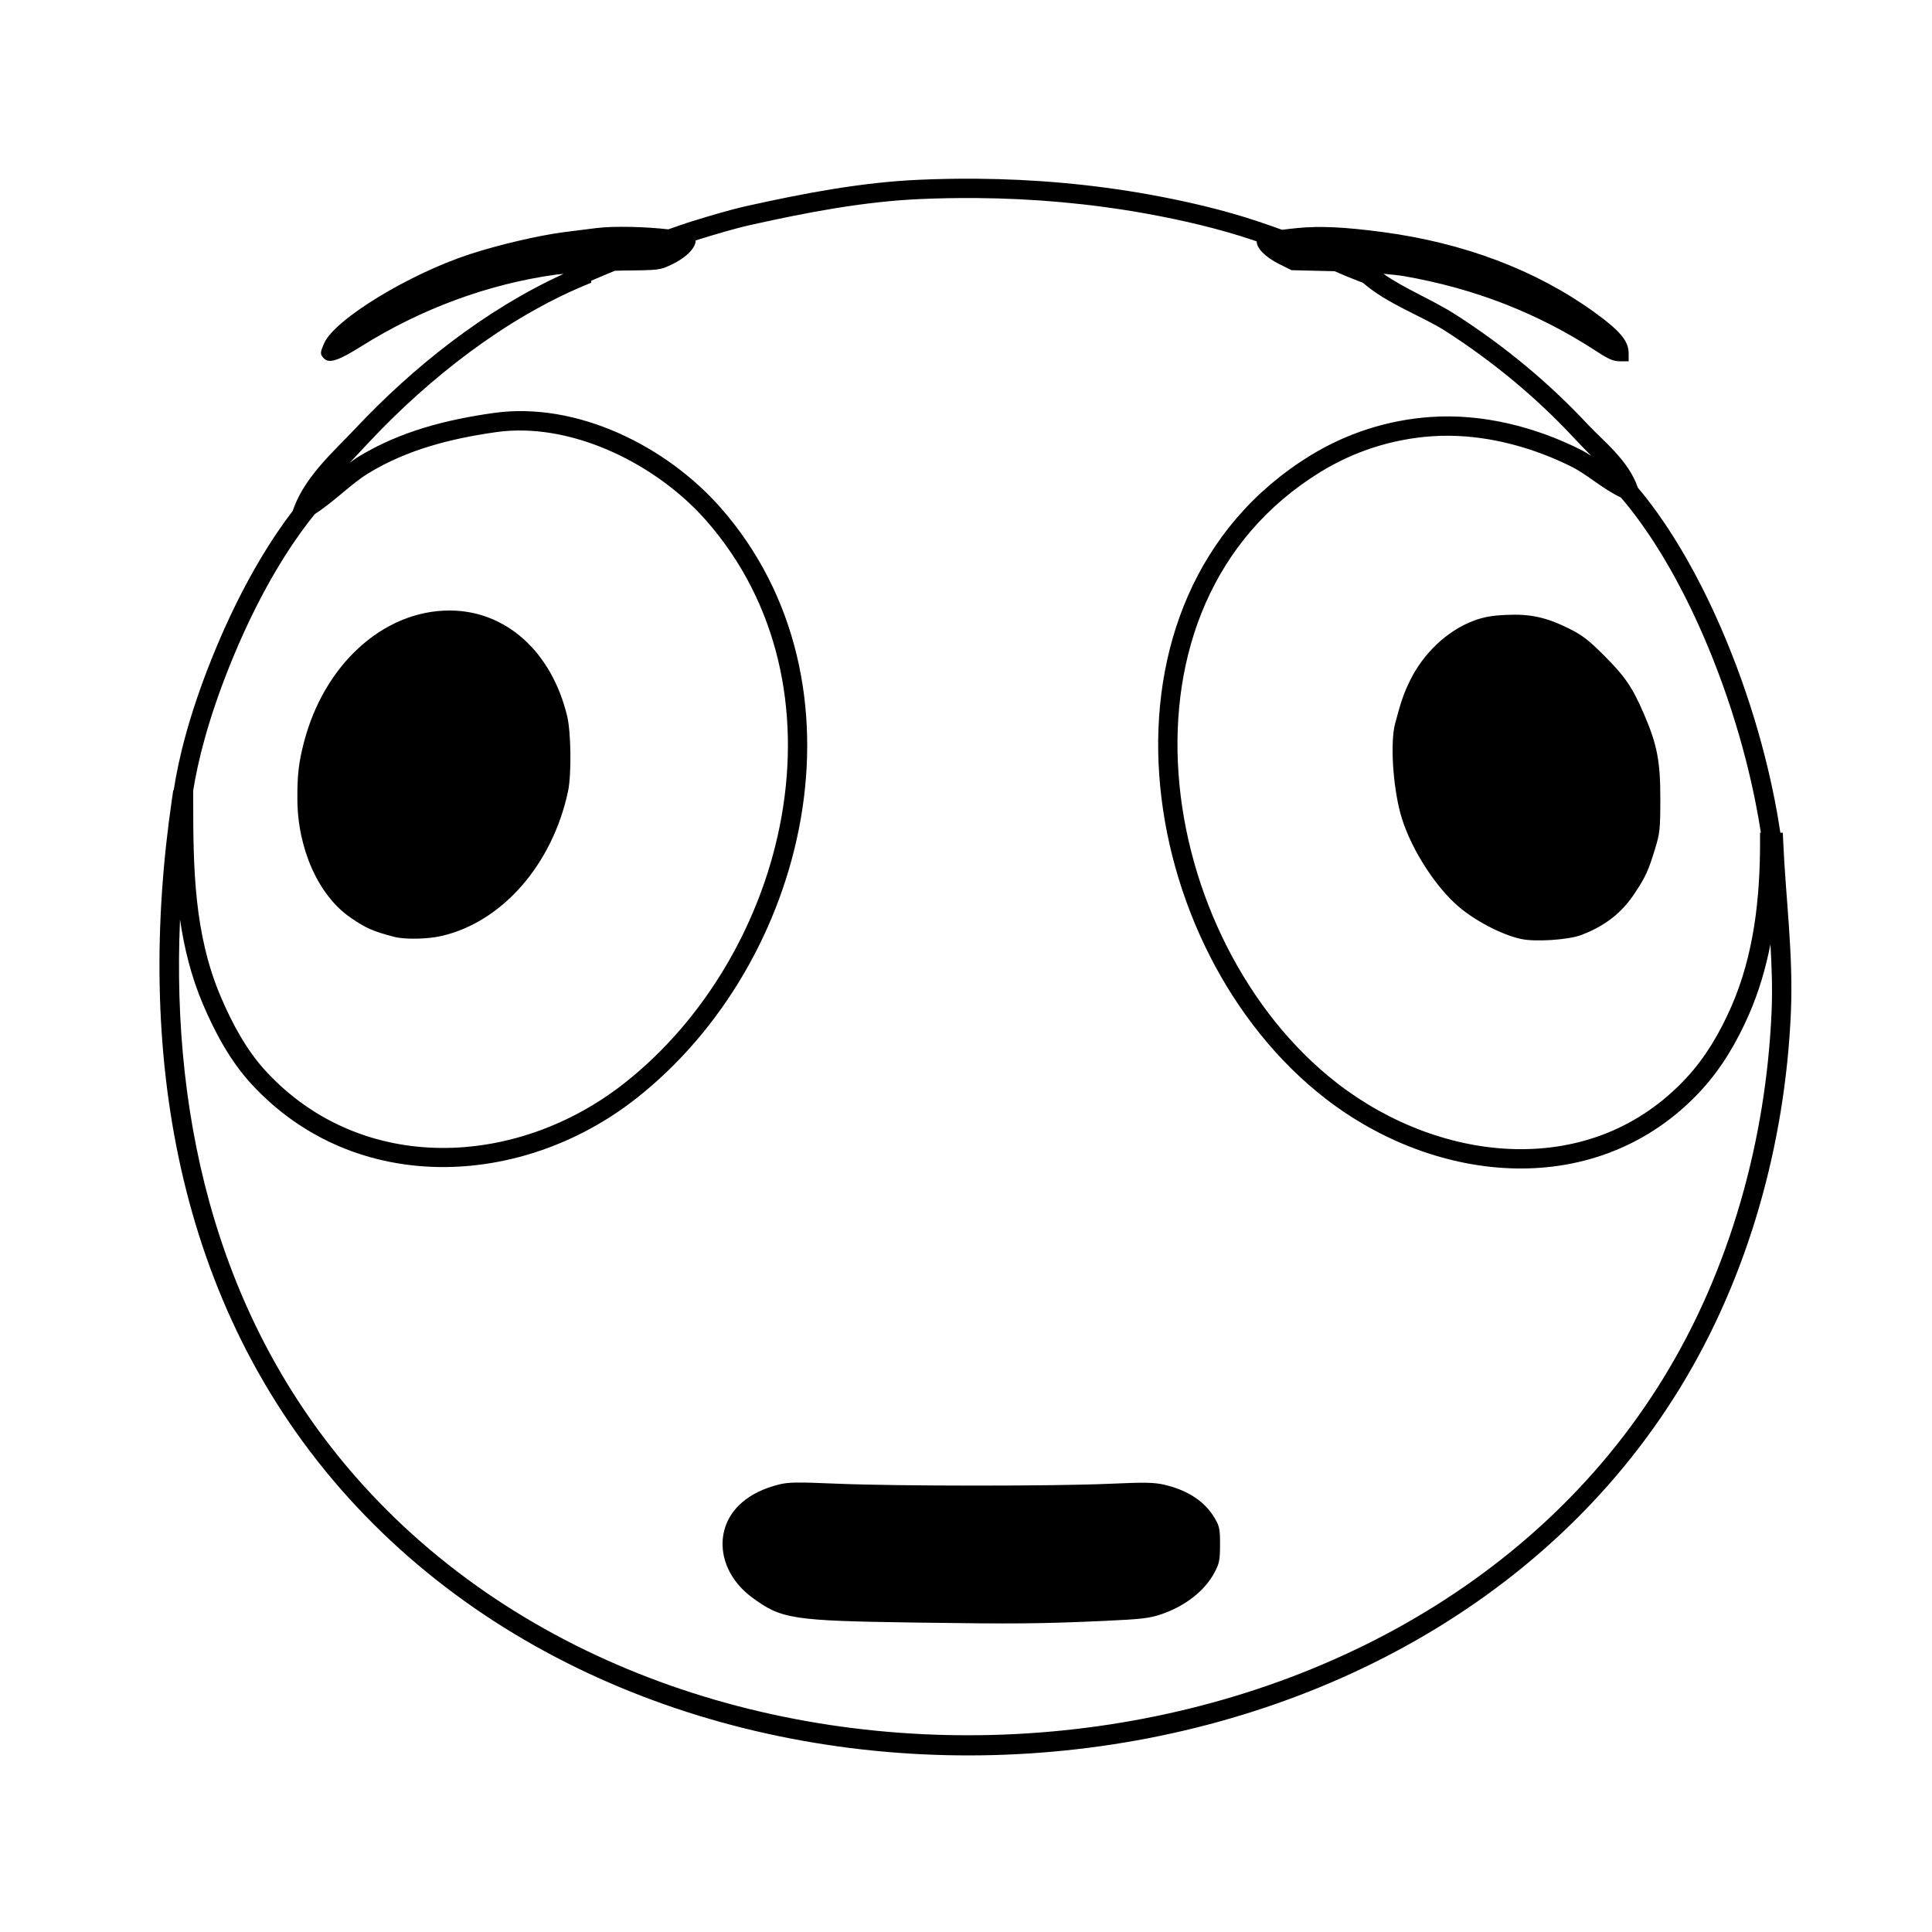 <?xml version="1.0" encoding="UTF-8" standalone="no"?>
<!-- Created with Inkscape (http://www.inkscape.org/) -->

<svg
   width="1000"
   height="1000"
   viewBox="0 0 1000 1000"
   version="1.1"
   id="svg1"
   xml:space="preserve"
   inkscape:version="1.3.2 (091e20e, 2023-11-25, custom)"
   sodipodi:docname="distortedface.svg"
   xmlns:inkscape="http://www.inkscape.org/namespaces/inkscape"
   xmlns:sodipodi="http://sodipodi.sourceforge.net/DTD/sodipodi-0.dtd"
   xmlns="http://www.w3.org/2000/svg"
   xmlns:svg="http://www.w3.org/2000/svg"><sodipodi:namedview
     id="namedview1"
     pagecolor="#ffffff"
     bordercolor="#000000"
     borderopacity="0.25"
     inkscape:showpageshadow="2"
     inkscape:pageopacity="0.0"
     inkscape:pagecheckerboard="0"
     inkscape:deskcolor="#d1d1d1"
     inkscape:document-units="px"
     inkscape:zoom="0.76308607"
     inkscape:cx="473.07901"
     inkscape:cy="501.25407"
     inkscape:window-width="1920"
     inkscape:window-height="991"
     inkscape:window-x="-9"
     inkscape:window-y="-9"
     inkscape:window-maximized="1"
     inkscape:current-layer="svg1" /><defs
     id="defs1" /><path
     id="path4"
     style="color:#000000;fill:#000000;-inkscape-stroke:none"
     d="M 505.664 92.51 C 495.698 92.427 485.732 92.609 475.781 93.045 C 445.733 94.361 415.845 100.116 386.916 106.543 C 377.335 108.672 367.634 111.653 358.539 114.434 C 353.34 116.023 349.964 117.355 345.926 118.709 C 334.382 117.371 317.973 116.885 308.5 118.068 C 304.1 118.618 296.675 119.554 292 120.15 C 278.937 121.816 257.932 126.735 243 131.625 C 211.643 141.895 173.445 165.208 167.871 177.479 C 165.601 182.475 165.577 183.435 167.674 185.531 C 170.382 188.239 175.113 186.717 186.787 179.385 C 217.91 159.836 252.779 146.974 287.703 142.156 C 288.874 141.995 290.43 141.919 291.686 141.775 C 251.1 160.263 213.676 190.109 183.836 221.902 C 173.71 232.691 158.471 246.015 152.324 262.227 L 151.459 264.51 C 150.152 266.215 148.79 268.037 147.365 270.023 C 136.669 284.936 122.716 308.096 109.426 341.291 C 97.697 370.587 92.33 393.141 89.908 409 L 89.682 409 L 89.053 413.273 C 70.178 541.651 89.896 675.256 180.463 775.355 C 359.329 973.047 728.643 947.988 869.449 718.615 C 905.136 660.482 923.991 591.918 926.955 524.219 C 928.282 493.91 924.264 464.873 922.996 435.783 L 922.787 431 L 921.514 431 C 918.582 411.358 911.638 376.635 895.484 336.287 C 882.195 303.092 868.241 279.932 857.545 265.02 C 853.842 259.858 850.537 255.721 847.748 252.434 L 847.738 252.402 C 842.985 238.306 829.708 228.134 821.748 219.592 C 801.659 198.033 778.486 178.936 753.703 163.012 C 741.438 155.131 726.633 149.255 716.068 141.715 C 719.881 142.062 723.673 142.406 726.525 142.9 C 763.174 149.25 796.131 162.106 826.379 181.855 C 832.821 186.061 835.054 187 838.629 187 L 843 187 L 842.973 182.75 C 842.931 176.444 838.465 171.138 825.078 161.486 C 794.97 139.779 757.615 125.668 715.5 120.09 C 696.074 117.517 683.307 116.904 671.889 118 C 668.582 118.317 665.968 118.627 663.586 118.945 C 659.682 117.576 657.018 116.575 651.592 114.752 C 633.402 108.641 613.808 104.105 594.887 100.693 C 565.45 95.386 535.561 92.758 505.664 92.51 z M 505.582 102.508 C 534.948 102.751 564.273 105.335 593.113 110.535 C 611.696 113.886 630.86 118.337 648.408 124.232 C 649.339 124.545 649.588 124.655 650.469 124.953 C 650.356 128.389 654.947 133.121 662.105 136.672 L 668.5 139.844 L 690.838 140.389 C 694.326 141.936 698.493 143.708 705.449 146.361 C 718.192 157.468 736.056 163.559 748.297 171.424 C 772.405 186.915 794.95 205.501 814.432 226.408 C 817.332 229.521 820.515 232.746 823.645 235.947 C 821.889 234.86 820.145 233.757 818.248 232.803 C 794.577 220.889 767.172 213.952 740.365 215.834 C 718.407 217.376 697.16 224.164 678.387 235.678 C 618.362 272.49 595.445 337.042 600.033 401.283 C 604.621 465.524 636.261 529.968 685.934 568.525 C 714.555 590.742 749.635 604.106 784.424 604.785 C 819.213 605.464 853.787 593.247 880.344 564.566 C 891.153 552.893 899.086 539.205 905.297 525.004 C 910.447 513.228 913.959 501.054 916.385 488.711 C 917.049 500.393 917.478 512.056 916.965 523.781 C 914.069 589.922 895.6 656.904 860.928 713.385 C 724.047 936.362 361.846 960.924 187.877 768.645 C 113.97 686.959 88.519 582.169 93.18 475.889 C 95.337 490.691 98.909 505.405 105.121 519.963 C 111.34 534.537 119.19 549.276 130.424 561.398 C 183.883 619.086 270.029 615.028 329.086 568.723 C 373.86 533.616 404.675 480.032 414.486 423.744 C 424.298 367.457 412.961 308.214 372.908 262.697 C 345.273 231.292 298.874 207.57 255.295 213.779 C 230.992 217.242 207.116 223.213 185.395 236.479 C 183.837 237.43 182.442 238.534 180.975 239.574 C 184.438 235.914 187.944 232.14 191.129 228.746 C 222.03 195.822 261.294 164.947 302.922 147.615 L 306 146.334 L 306 145.311 C 311.509 142.908 314.027 141.949 318.199 140.164 C 319.349 140.143 320.326 140.063 321.5 140.051 C 341.336 139.851 341.55 139.827 347.621 136.936 C 355.531 133.169 360.16 128.104 360.053 124.477 C 360.608 124.306 360.886 124.174 361.461 123.998 C 370.562 121.216 380.043 118.313 389.084 116.305 C 417.821 109.92 447.158 104.308 476.219 103.035 C 486 102.607 495.794 102.427 505.582 102.508 z M 271.518 222.854 C 306.428 223.763 343.025 243.873 365.402 269.303 C 403.235 312.296 414.021 368.182 404.635 422.027 C 395.249 475.873 365.544 527.428 322.914 560.854 C 267.325 604.439 187.42 608.192 137.758 554.602 C 127.703 543.751 120.296 530.045 114.318 516.037 C 100.455 483.546 99.996 449.597 100 414 L 100 409.16 C 102.402 394.146 107.587 372.787 118.709 345.008 C 131.698 312.565 145.253 290.127 155.492 275.852 C 158.286 271.957 160.783 268.74 162.982 266.043 C 173.317 259.404 181.622 250.498 190.605 245.012 C 210.682 232.75 233.089 227.045 256.705 223.68 C 261.577 222.985 266.53 222.724 271.518 222.854 z M 750.338 225.539 C 772.064 225.767 794.252 231.922 813.752 241.736 C 821.594 245.683 829.263 252.864 838.982 257.527 C 841.753 260.723 845.271 265.066 849.418 270.848 C 859.657 285.123 873.21 307.561 886.199 340.004 C 901.624 378.532 908.466 411.738 911.43 431 L 911 431 L 911 436 C 911 465.243 907.749 494.442 896.135 520.996 C 890.232 534.492 882.822 547.172 873.006 557.773 C 848.411 584.335 816.968 595.418 784.619 594.787 C 752.27 594.156 719.089 581.601 692.066 560.625 C 645.052 524.131 614.396 462.008 610.008 400.57 C 605.62 339.133 627.046 278.894 683.613 244.201 C 701.013 233.53 720.701 227.24 741.064 225.811 C 744.14 225.595 747.234 225.506 750.338 225.539 z M 232.668 316 C 198.447 316 167.654 343.965 157.24 384.5 C 154.579 394.859 153.866 401.107 153.918 413.654 C 154.024 439.354 164.877 463.562 181.385 474.92 C 189.415 480.445 192.906 481.986 204 484.9 C 209.565 486.362 221.287 486.137 228.664 484.426 C 260.022 477.153 286.008 447.365 294.025 409.5 C 295.852 400.875 295.59 379.062 293.561 370.645 C 285.512 337.266 261.814 316 232.668 316 z M 779.5 318.273 C 771.95 318.631 767.785 319.397 762.5 321.398 C 749.095 326.476 736.722 338.151 729.84 352.217 C 726.579 358.882 725.175 362.938 722.088 374.615 C 719.571 384.136 720.889 406.272 724.85 421 C 729.088 436.763 740.838 456.142 753.135 467.648 C 761.677 475.642 776.819 483.775 787.344 486.023 C 794.76 487.608 811.793 486.482 818.426 483.969 C 830.721 479.31 839.392 472.543 846.137 462.336 C 851.767 453.815 853.182 450.728 856.621 439.48 C 859.151 431.206 859.368 429.164 859.385 413.5 C 859.405 394.082 857.754 385.491 850.965 369.697 C 845.025 355.879 841.233 350.29 830.5 339.527 C 822.237 331.241 819.024 328.768 812 325.283 C 800.288 319.472 791.988 317.682 779.5 318.273 z M 412.186 767.375 C 407.86 767.442 405.503 767.78 403.004 768.42 C 395.123 770.439 389.069 773.394 384.107 777.641 C 368.799 790.744 371.161 813.455 389.221 826.793 C 404.507 838.083 409.868 838.909 474 839.84 C 525.119 840.582 538.686 840.463 571.221 838.986 C 590.797 838.098 594.916 837.626 600.986 835.572 C 613.515 831.333 623.691 823.336 628.707 813.785 C 631.14 809.152 631.482 807.391 631.49 799.5 C 631.498 791.479 631.202 789.992 628.758 785.834 C 623.662 777.166 614.861 771.331 602.594 768.486 C 597.317 767.263 592.629 767.181 574.383 767.996 C 545.594 769.283 463.877 769.258 433.182 767.953 C 422.807 767.512 416.511 767.308 412.186 767.375 z "
     inkscape:label="path1" /></svg>
